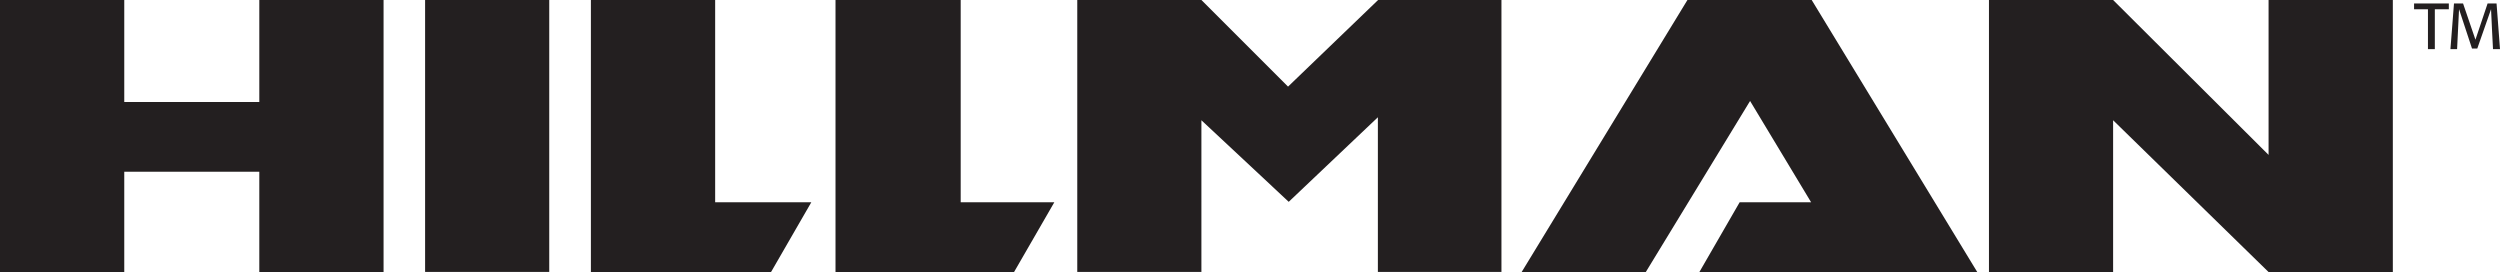 <svg xmlns="http://www.w3.org/2000/svg" version="1.1" id="Layer_1" x="0" y="0" viewBox="0 0 217.89 23.71" xml:space="preserve"><style type="text/css" id="style2303">.st0{fill:#231f20}</style><path class="st0" id="rect2305" fill="#231f20" d="M37.05 0h10.82v23.7H37.05z"/><path class="st0" id="polygon2307" transform="translate(-34.73 -24.86)" fill="#231f20" d="M68.16 48.57H57.33v-8.74H45.56v8.74H34.73V24.86h10.83v8.89h11.77v-8.89h10.83z"/><path class="st0" id="polygon2309" transform="translate(-34.73 -24.86)" fill="#231f20" d="M97.06 42.49h8.38l-3.51 6.08h-15.7V24.86h10.83z"/><path class="st0" id="polygon2311" transform="translate(-34.73 -24.86)" fill="#231f20" d="M118.46 42.49h8.16l-3.51 6.08h-15.56V24.86h10.91z"/><path class="st0" d="M120.11 0h10.75v23.7h-10.77V10.22l-7.77 7.37-7.61-7.11V23.7H93.89V0h10.82l7.55 7.55z" id="path2313" fill="#231f20"/><path class="st0" id="polygon2315" transform="translate(-34.73 -24.86)" fill="#231f20" d="M192.58 42.49l-5.32-8.83-9.09 14.91h-10.82l14.45-23.71h10.83l14.43 23.71h-24.22l3.51-6.08z"/><path class="st0" id="polygon2317" transform="translate(-34.73 -24.86)" fill="#231f20" d="M232.45 24.86h10.83v23.71h-10.83L218.9 35.34v13.23h-10.82V24.86h10.82l13.55 13.5z"/><g id="g2321" transform="translate(-34.73 -24.86)"><path class="st0" d="M248.16 25.16v.51h-1.22v3.47h-.6v-3.47h-1.21v-.51zm3.85 3.98s-.16-3.09-.17-3.48l-1.2 3.43h-.46l-1.13-3.43-.17 3.48h-.58l.31-3.98h.79l1.08 3.16 1.06-3.16h.78l.3 3.98z" id="path2319" fill="#231f20"/></g></svg>